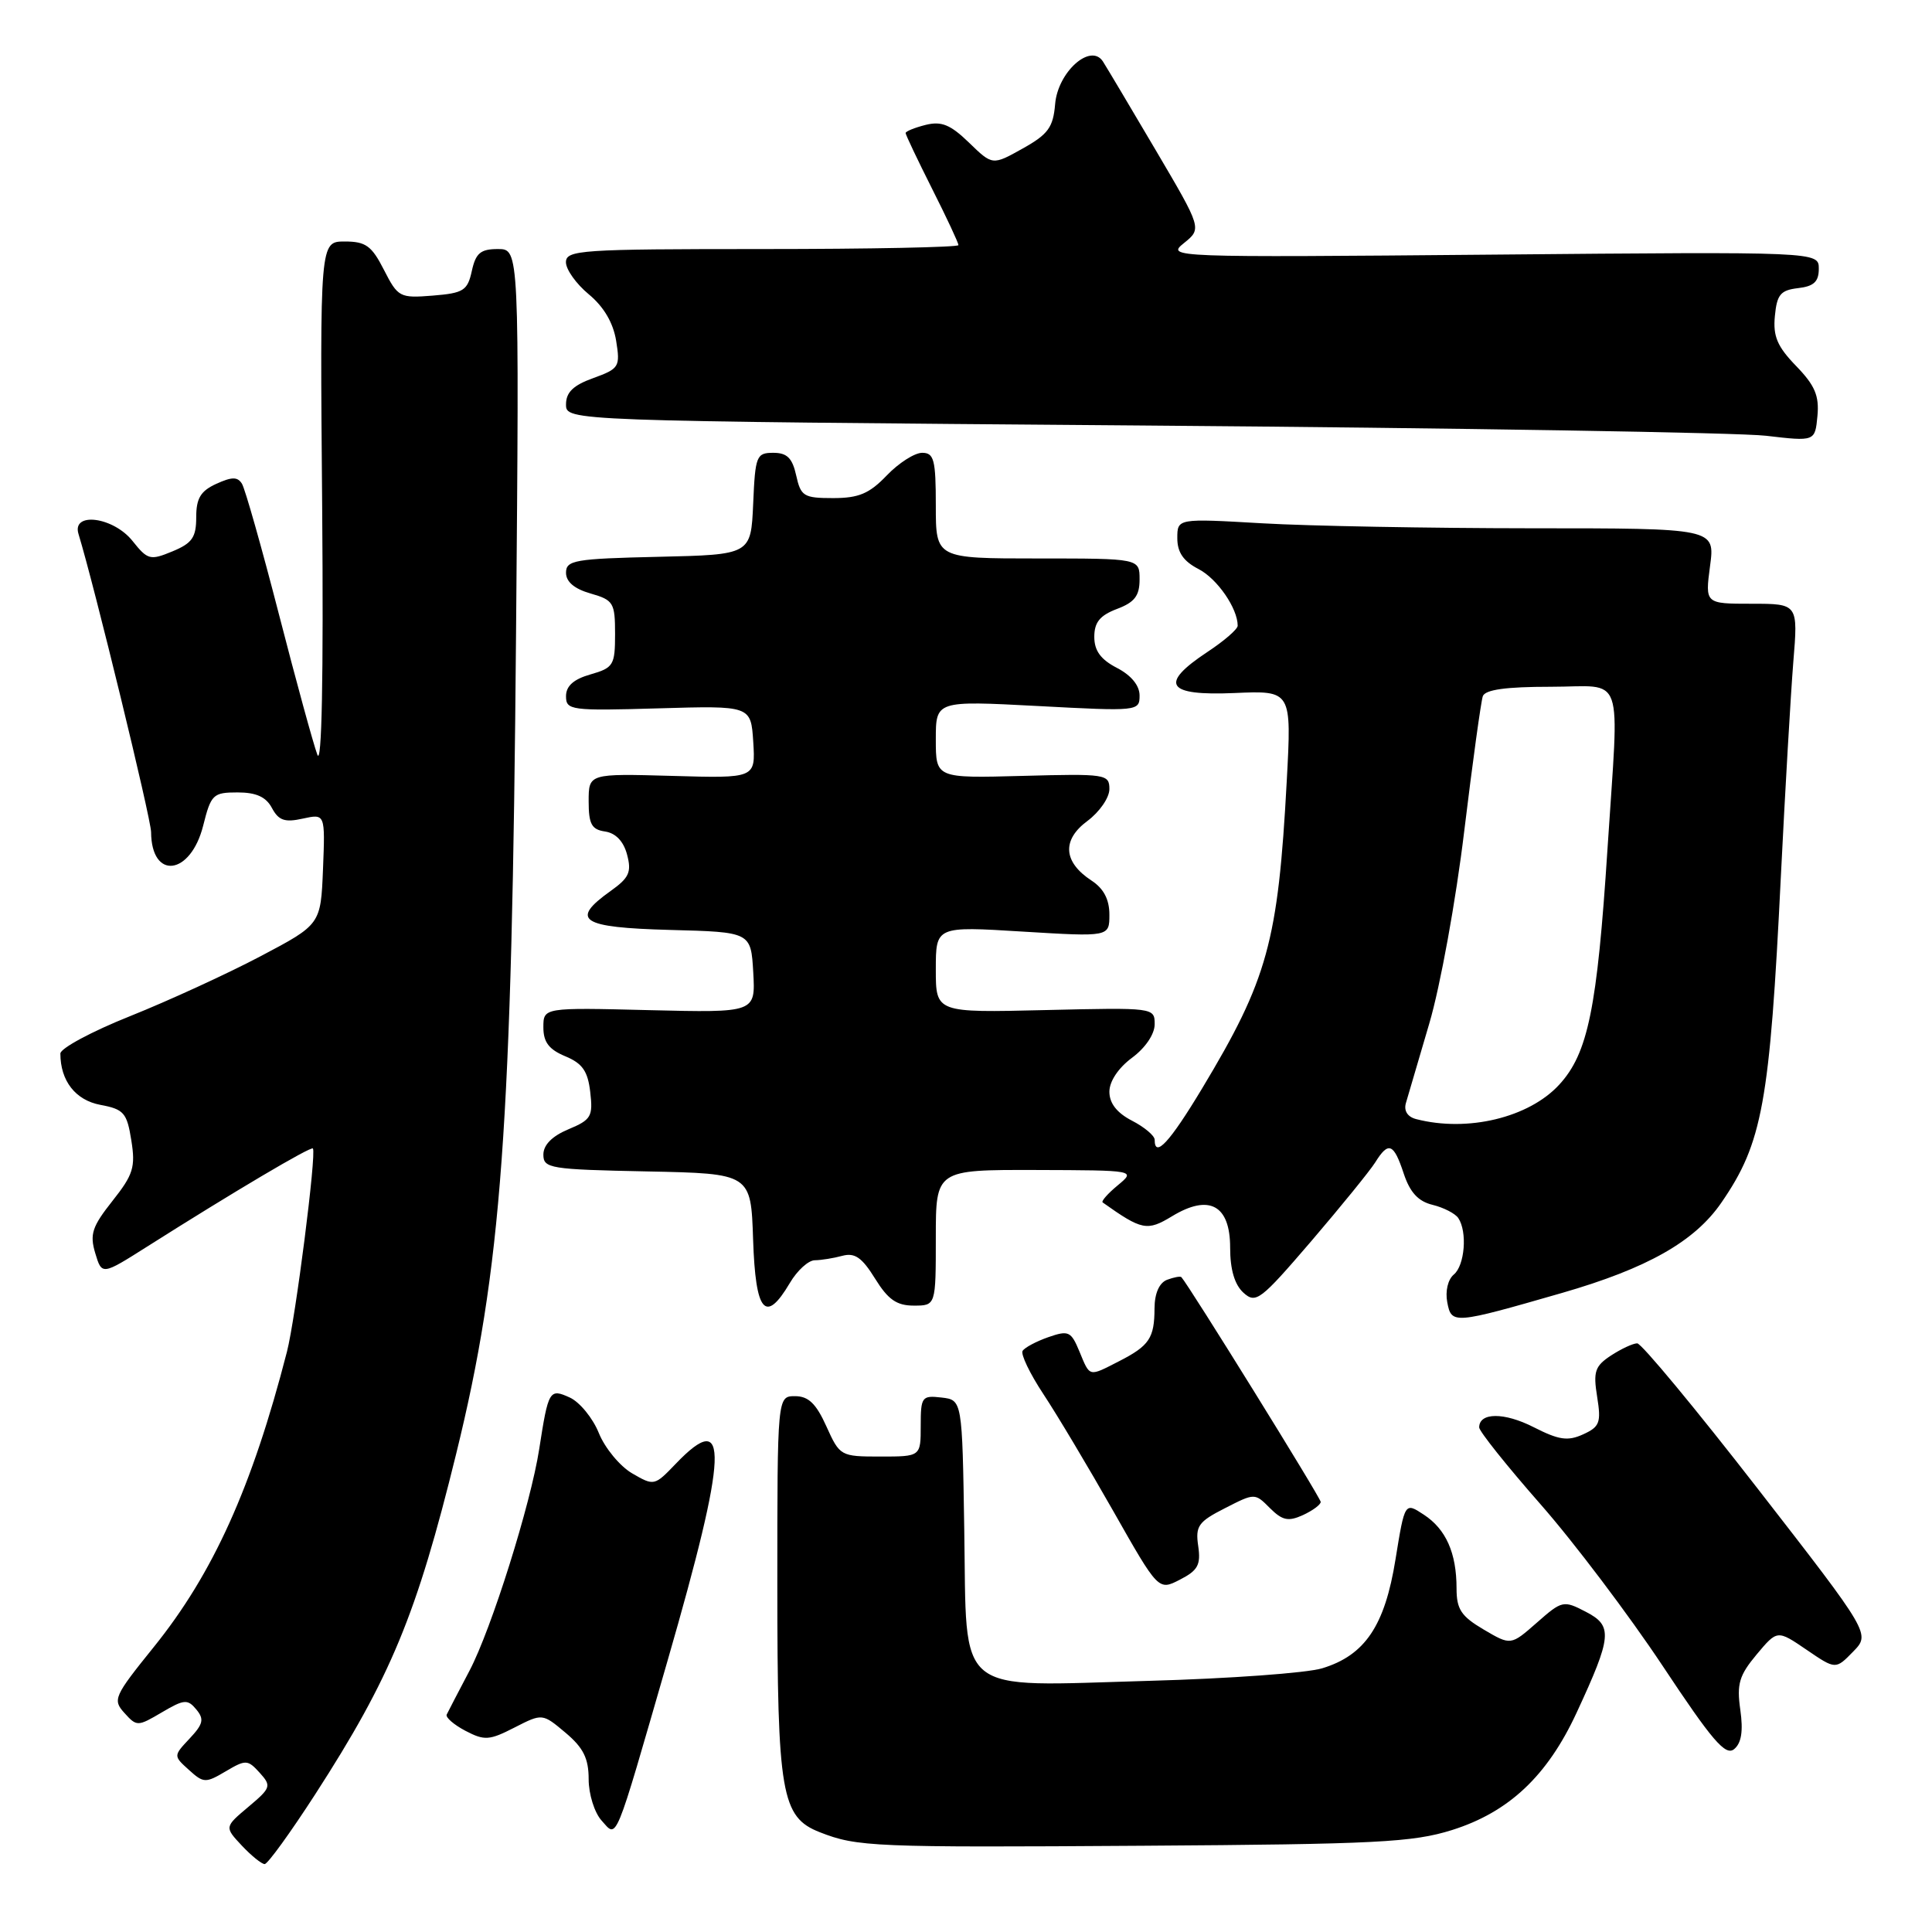 <?xml version="1.0" encoding="UTF-8" standalone="no"?>
<!DOCTYPE svg PUBLIC "-//W3C//DTD SVG 1.1//EN" "http://www.w3.org/Graphics/SVG/1.1/DTD/svg11.dtd" >
<svg xmlns="http://www.w3.org/2000/svg" xmlns:xlink="http://www.w3.org/1999/xlink" version="1.1" viewBox="0 0 256 256">
 <g >
 <path fill="currentColor"
d=" M 41.77 237.75 C 51.77 222.26 55.20 213.99 60.44 192.66 C 66.48 168.08 67.83 149.55 68.38 83.75 C 68.81 33.00 68.81 33.00 65.98 33.00 C 63.68 33.00 63.04 33.53 62.52 35.90 C 61.95 38.51 61.42 38.84 57.34 39.17 C 52.97 39.52 52.73 39.39 50.88 35.77 C 49.25 32.57 48.47 32.00 45.68 32.00 C 42.39 32.00 42.39 32.00 42.69 67.25 C 42.87 89.86 42.64 101.60 42.05 100.00 C 41.53 98.62 39.24 90.26 36.96 81.40 C 34.68 72.55 32.47 64.76 32.06 64.10 C 31.48 63.16 30.73 63.17 28.66 64.11 C 26.58 65.06 26.00 66.03 26.00 68.54 C 26.00 71.21 25.46 71.98 22.85 73.06 C 19.90 74.28 19.57 74.20 17.56 71.68 C 15.02 68.49 9.49 67.77 10.40 70.75 C 12.49 77.57 20.00 108.44 20.02 110.25 C 20.06 116.65 25.25 116.02 26.92 109.41 C 27.96 105.26 28.23 105.00 31.48 105.00 C 33.94 105.00 35.25 105.59 36.03 107.06 C 36.92 108.72 37.73 109.00 40.12 108.47 C 43.09 107.82 43.09 107.82 42.80 115.16 C 42.50 122.50 42.50 122.50 34.50 126.72 C 30.10 129.04 22.34 132.60 17.25 134.64 C 12.16 136.67 8.00 138.91 8.00 139.60 C 8.00 143.22 10.00 145.78 13.30 146.40 C 16.41 146.98 16.82 147.45 17.40 151.10 C 17.97 154.65 17.66 155.65 14.90 159.13 C 12.21 162.53 11.87 163.54 12.62 166.05 C 13.50 168.98 13.50 168.98 19.50 165.18 C 30.91 157.95 41.20 151.86 41.46 152.18 C 41.96 152.77 39.16 174.70 38.02 179.12 C 33.40 197.08 28.23 208.51 20.36 218.26 C 15.10 224.78 14.90 225.23 16.49 226.98 C 18.12 228.79 18.25 228.78 21.44 226.90 C 24.39 225.16 24.86 225.12 26.01 226.51 C 27.08 227.80 26.93 228.44 25.13 230.36 C 22.97 232.66 22.97 232.66 25.03 234.52 C 26.97 236.28 27.24 236.29 29.91 234.71 C 32.57 233.14 32.82 233.15 34.41 234.90 C 35.99 236.65 35.91 236.90 32.91 239.42 C 29.74 242.09 29.74 242.09 32.04 244.55 C 33.31 245.90 34.67 247.00 35.07 247.00 C 35.47 247.00 38.48 242.84 41.77 237.75 Z  M 192.40 242.49 C 199.93 240.12 205.03 235.32 208.91 226.94 C 213.61 216.80 213.73 215.43 210.13 213.57 C 207.17 212.03 206.98 212.07 203.63 215.02 C 200.19 218.04 200.19 218.04 196.59 215.92 C 193.61 214.16 193.00 213.24 193.00 210.47 C 193.00 205.78 191.60 202.62 188.66 200.70 C 186.14 199.04 186.14 199.04 184.91 206.63 C 183.50 215.43 180.86 219.34 175.19 221.06 C 173.16 221.68 162.85 222.43 152.27 222.72 C 126.20 223.45 128.13 225.02 127.77 202.74 C 127.50 185.50 127.50 185.50 124.75 185.18 C 122.15 184.88 122.00 185.09 122.00 188.93 C 122.00 193.00 122.00 193.00 116.65 193.00 C 111.38 193.00 111.28 192.94 109.50 189.00 C 108.14 185.98 107.12 185.00 105.35 185.00 C 103.00 185.00 103.00 185.00 103.00 210.03 C 103.00 237.72 103.53 240.78 108.63 242.78 C 113.58 244.72 115.67 244.81 151.50 244.57 C 182.36 244.37 187.20 244.12 192.40 242.49 Z  M 88.47 220.00 C 96.47 192.28 96.70 186.48 89.53 193.97 C 86.72 196.90 86.66 196.91 83.75 195.22 C 82.13 194.27 80.15 191.87 79.35 189.89 C 78.55 187.90 76.81 185.78 75.50 185.18 C 72.80 183.95 72.66 184.20 71.45 192.00 C 70.32 199.30 65.12 215.85 62.21 221.38 C 60.73 224.19 59.37 226.81 59.19 227.19 C 59.02 227.56 60.13 228.53 61.67 229.34 C 64.20 230.66 64.83 230.62 68.17 228.91 C 71.87 227.02 71.87 227.02 74.94 229.60 C 77.30 231.59 78.00 232.99 78.00 235.76 C 78.00 237.73 78.77 240.19 79.71 241.23 C 81.82 243.56 81.30 244.82 88.47 220.00 Z  M 230.60 226.56 C 230.11 223.13 230.45 222.00 232.76 219.23 C 235.50 215.96 235.50 215.96 239.36 218.59 C 243.23 221.23 243.23 221.23 245.54 218.86 C 247.85 216.50 247.85 216.50 232.90 197.25 C 224.68 186.66 217.50 178.00 216.94 178.00 C 216.38 178.00 214.82 178.73 213.47 179.61 C 211.34 181.01 211.09 181.73 211.63 185.08 C 212.18 188.50 211.97 189.06 209.77 190.06 C 207.73 190.99 206.56 190.81 203.20 189.10 C 199.31 187.12 196.00 187.14 196.00 189.14 C 196.00 189.65 199.64 194.21 204.09 199.28 C 208.55 204.35 215.83 214.00 220.29 220.71 C 226.88 230.65 228.64 232.71 229.78 231.77 C 230.75 230.97 231.00 229.38 230.60 226.56 Z  M 158.77 204.86 C 158.38 202.21 158.78 201.64 162.30 199.85 C 166.27 197.82 166.27 197.82 168.27 199.83 C 169.92 201.47 170.70 201.64 172.64 200.76 C 173.94 200.16 175.00 199.38 175.00 199.01 C 175.00 198.48 157.55 170.33 156.54 169.23 C 156.40 169.08 155.55 169.24 154.64 169.58 C 153.61 169.98 152.99 171.37 152.98 173.36 C 152.97 177.30 152.29 178.32 148.30 180.36 C 144.22 182.45 144.45 182.51 143.03 179.08 C 141.92 176.40 141.59 176.25 138.91 177.18 C 137.31 177.74 135.77 178.56 135.50 179.00 C 135.23 179.44 136.46 182.01 138.25 184.72 C 140.04 187.42 144.20 194.39 147.50 200.20 C 153.50 210.78 153.50 210.78 156.35 209.31 C 158.73 208.09 159.13 207.35 158.77 204.86 Z  M 206.98 171.32 C 218.27 168.06 224.55 164.51 228.09 159.36 C 233.54 151.45 234.50 146.18 235.98 116.00 C 236.54 104.72 237.28 92.01 237.62 87.75 C 238.26 80.00 238.26 80.00 232.09 80.00 C 225.93 80.00 225.93 80.00 226.59 75.00 C 227.26 70.00 227.26 70.00 202.88 70.00 C 189.47 69.99 173.44 69.70 167.25 69.34 C 156.00 68.69 156.00 68.69 156.00 71.32 C 156.00 73.19 156.81 74.37 158.81 75.40 C 161.29 76.68 164.00 80.61 164.00 82.91 C 164.00 83.37 162.20 84.93 160.00 86.38 C 153.53 90.66 154.55 92.22 163.58 91.83 C 171.15 91.50 171.15 91.50 170.50 103.50 C 169.35 124.80 167.98 129.77 159.27 144.25 C 154.98 151.38 153.00 153.51 153.00 151.03 C 153.00 150.49 151.65 149.35 150.00 148.50 C 147.99 147.46 147.00 146.19 147.00 144.66 C 147.00 143.28 148.19 141.50 150.00 140.16 C 151.77 138.85 153.00 137.03 153.00 135.72 C 153.00 133.51 152.92 133.50 138.50 133.84 C 124.00 134.19 124.00 134.19 124.00 128.46 C 124.00 122.73 124.00 122.73 135.50 123.44 C 147.00 124.14 147.00 124.14 147.00 121.19 C 147.00 119.18 146.24 117.73 144.63 116.68 C 140.88 114.22 140.68 111.30 144.09 108.78 C 145.69 107.59 147.00 105.70 147.00 104.56 C 147.00 102.58 146.55 102.51 135.50 102.81 C 124.00 103.12 124.00 103.12 124.00 97.98 C 124.00 92.84 124.00 92.84 137.50 93.55 C 150.79 94.26 151.00 94.24 151.00 92.16 C 151.00 90.83 149.89 89.48 148.00 88.50 C 145.85 87.39 145.00 86.22 145.00 84.39 C 145.00 82.46 145.74 81.55 148.00 80.69 C 150.34 79.81 151.00 78.95 151.00 76.78 C 151.00 74.00 151.00 74.00 137.50 74.00 C 124.00 74.00 124.00 74.00 124.00 67.00 C 124.00 60.91 123.76 60.00 122.19 60.00 C 121.19 60.00 119.08 61.35 117.50 63.00 C 115.19 65.41 113.79 66.00 110.39 66.00 C 106.50 66.00 106.11 65.76 105.50 63.00 C 104.99 60.69 104.29 60.00 102.47 60.00 C 100.23 60.00 100.07 60.39 99.80 66.75 C 99.50 73.50 99.50 73.50 87.25 73.78 C 76.16 74.03 75.00 74.23 75.00 75.89 C 75.00 77.09 76.11 78.03 78.25 78.64 C 81.29 79.51 81.50 79.87 81.50 84.00 C 81.50 88.13 81.29 88.49 78.25 89.36 C 76.00 90.00 75.00 90.90 75.00 92.25 C 75.00 94.11 75.62 94.20 87.25 93.86 C 99.50 93.50 99.50 93.50 99.81 98.31 C 100.11 103.13 100.11 103.13 89.06 102.81 C 78.00 102.50 78.00 102.50 78.00 106.18 C 78.00 109.20 78.39 109.92 80.18 110.18 C 81.58 110.39 82.63 111.48 83.09 113.24 C 83.71 115.56 83.36 116.32 80.91 118.06 C 75.47 121.94 76.94 122.90 88.75 123.22 C 99.50 123.50 99.50 123.50 99.81 128.85 C 100.11 134.19 100.11 134.19 86.05 133.85 C 72.00 133.50 72.00 133.50 72.00 136.13 C 72.00 138.09 72.74 139.06 74.90 139.96 C 77.17 140.90 77.89 141.92 78.21 144.71 C 78.59 147.94 78.33 148.38 75.31 149.64 C 73.16 150.54 72.00 151.71 72.00 152.99 C 72.00 154.82 72.86 154.96 85.75 155.22 C 99.50 155.50 99.50 155.50 99.79 164.25 C 100.11 173.92 101.42 175.48 104.66 170.00 C 105.63 168.35 107.12 166.99 107.97 166.99 C 108.81 166.98 110.45 166.72 111.62 166.40 C 113.27 165.96 114.22 166.63 115.95 169.42 C 117.67 172.20 118.81 173.00 121.08 173.00 C 124.00 173.00 124.00 173.00 124.00 164.00 C 124.00 155.00 124.00 155.00 137.25 155.03 C 150.50 155.07 150.50 155.07 148.11 157.06 C 146.79 158.15 145.89 159.17 146.11 159.33 C 151.32 163.03 152.00 163.16 155.30 161.16 C 160.22 158.17 163.00 159.67 163.00 165.31 C 163.00 168.22 163.59 170.22 164.76 171.29 C 166.41 172.78 167.00 172.32 173.74 164.47 C 177.70 159.84 181.52 155.14 182.22 154.03 C 183.98 151.20 184.67 151.47 186.00 155.50 C 186.83 158.00 187.92 159.19 189.83 159.65 C 191.30 160.01 192.83 160.80 193.23 161.40 C 194.45 163.21 194.09 167.68 192.64 168.88 C 191.85 169.54 191.49 171.09 191.77 172.56 C 192.33 175.49 192.57 175.47 206.98 171.32 Z  M 238.00 48.50 C 235.50 45.92 234.92 44.56 235.18 41.88 C 235.45 39.03 235.93 38.45 238.25 38.18 C 240.34 37.94 241.00 37.33 241.00 35.61 C 241.00 33.35 241.00 33.35 197.75 33.74 C 155.02 34.12 154.53 34.10 156.88 32.21 C 159.26 30.29 159.26 30.29 153.14 19.90 C 149.77 14.18 146.62 8.89 146.14 8.14 C 144.51 5.65 140.16 9.54 139.81 13.80 C 139.55 16.88 138.88 17.80 135.51 19.68 C 131.51 21.92 131.51 21.92 128.40 18.90 C 125.93 16.51 124.75 16.03 122.65 16.55 C 121.19 16.92 120.00 17.40 120.00 17.63 C 120.00 17.86 121.58 21.18 123.50 25.00 C 125.43 28.82 127.00 32.19 127.00 32.48 C 127.00 32.76 115.30 33.00 101.00 33.00 C 76.91 33.00 75.00 33.13 74.99 34.75 C 74.99 35.71 76.35 37.62 78.02 39.00 C 80.00 40.64 81.25 42.76 81.64 45.14 C 82.20 48.61 82.05 48.85 78.61 50.10 C 75.96 51.05 75.00 51.98 75.00 53.59 C 75.00 55.78 75.00 55.78 151.25 56.38 C 193.19 56.71 230.43 57.32 234.00 57.74 C 240.50 58.50 240.50 58.50 240.82 55.12 C 241.07 52.44 240.49 51.07 238.00 48.50 Z  M 187.66 148.29 C 186.51 148.00 185.99 147.19 186.29 146.16 C 186.56 145.25 187.95 140.50 189.39 135.61 C 190.84 130.71 192.92 119.28 194.02 110.11 C 195.13 100.97 196.24 92.94 196.48 92.25 C 196.80 91.38 199.55 91.00 205.47 91.00 C 215.43 91.00 214.55 88.50 213.00 112.50 C 211.63 133.64 210.42 139.58 206.60 143.73 C 202.59 148.09 194.47 150.05 187.66 148.29 Z "/>
</g>
</svg>